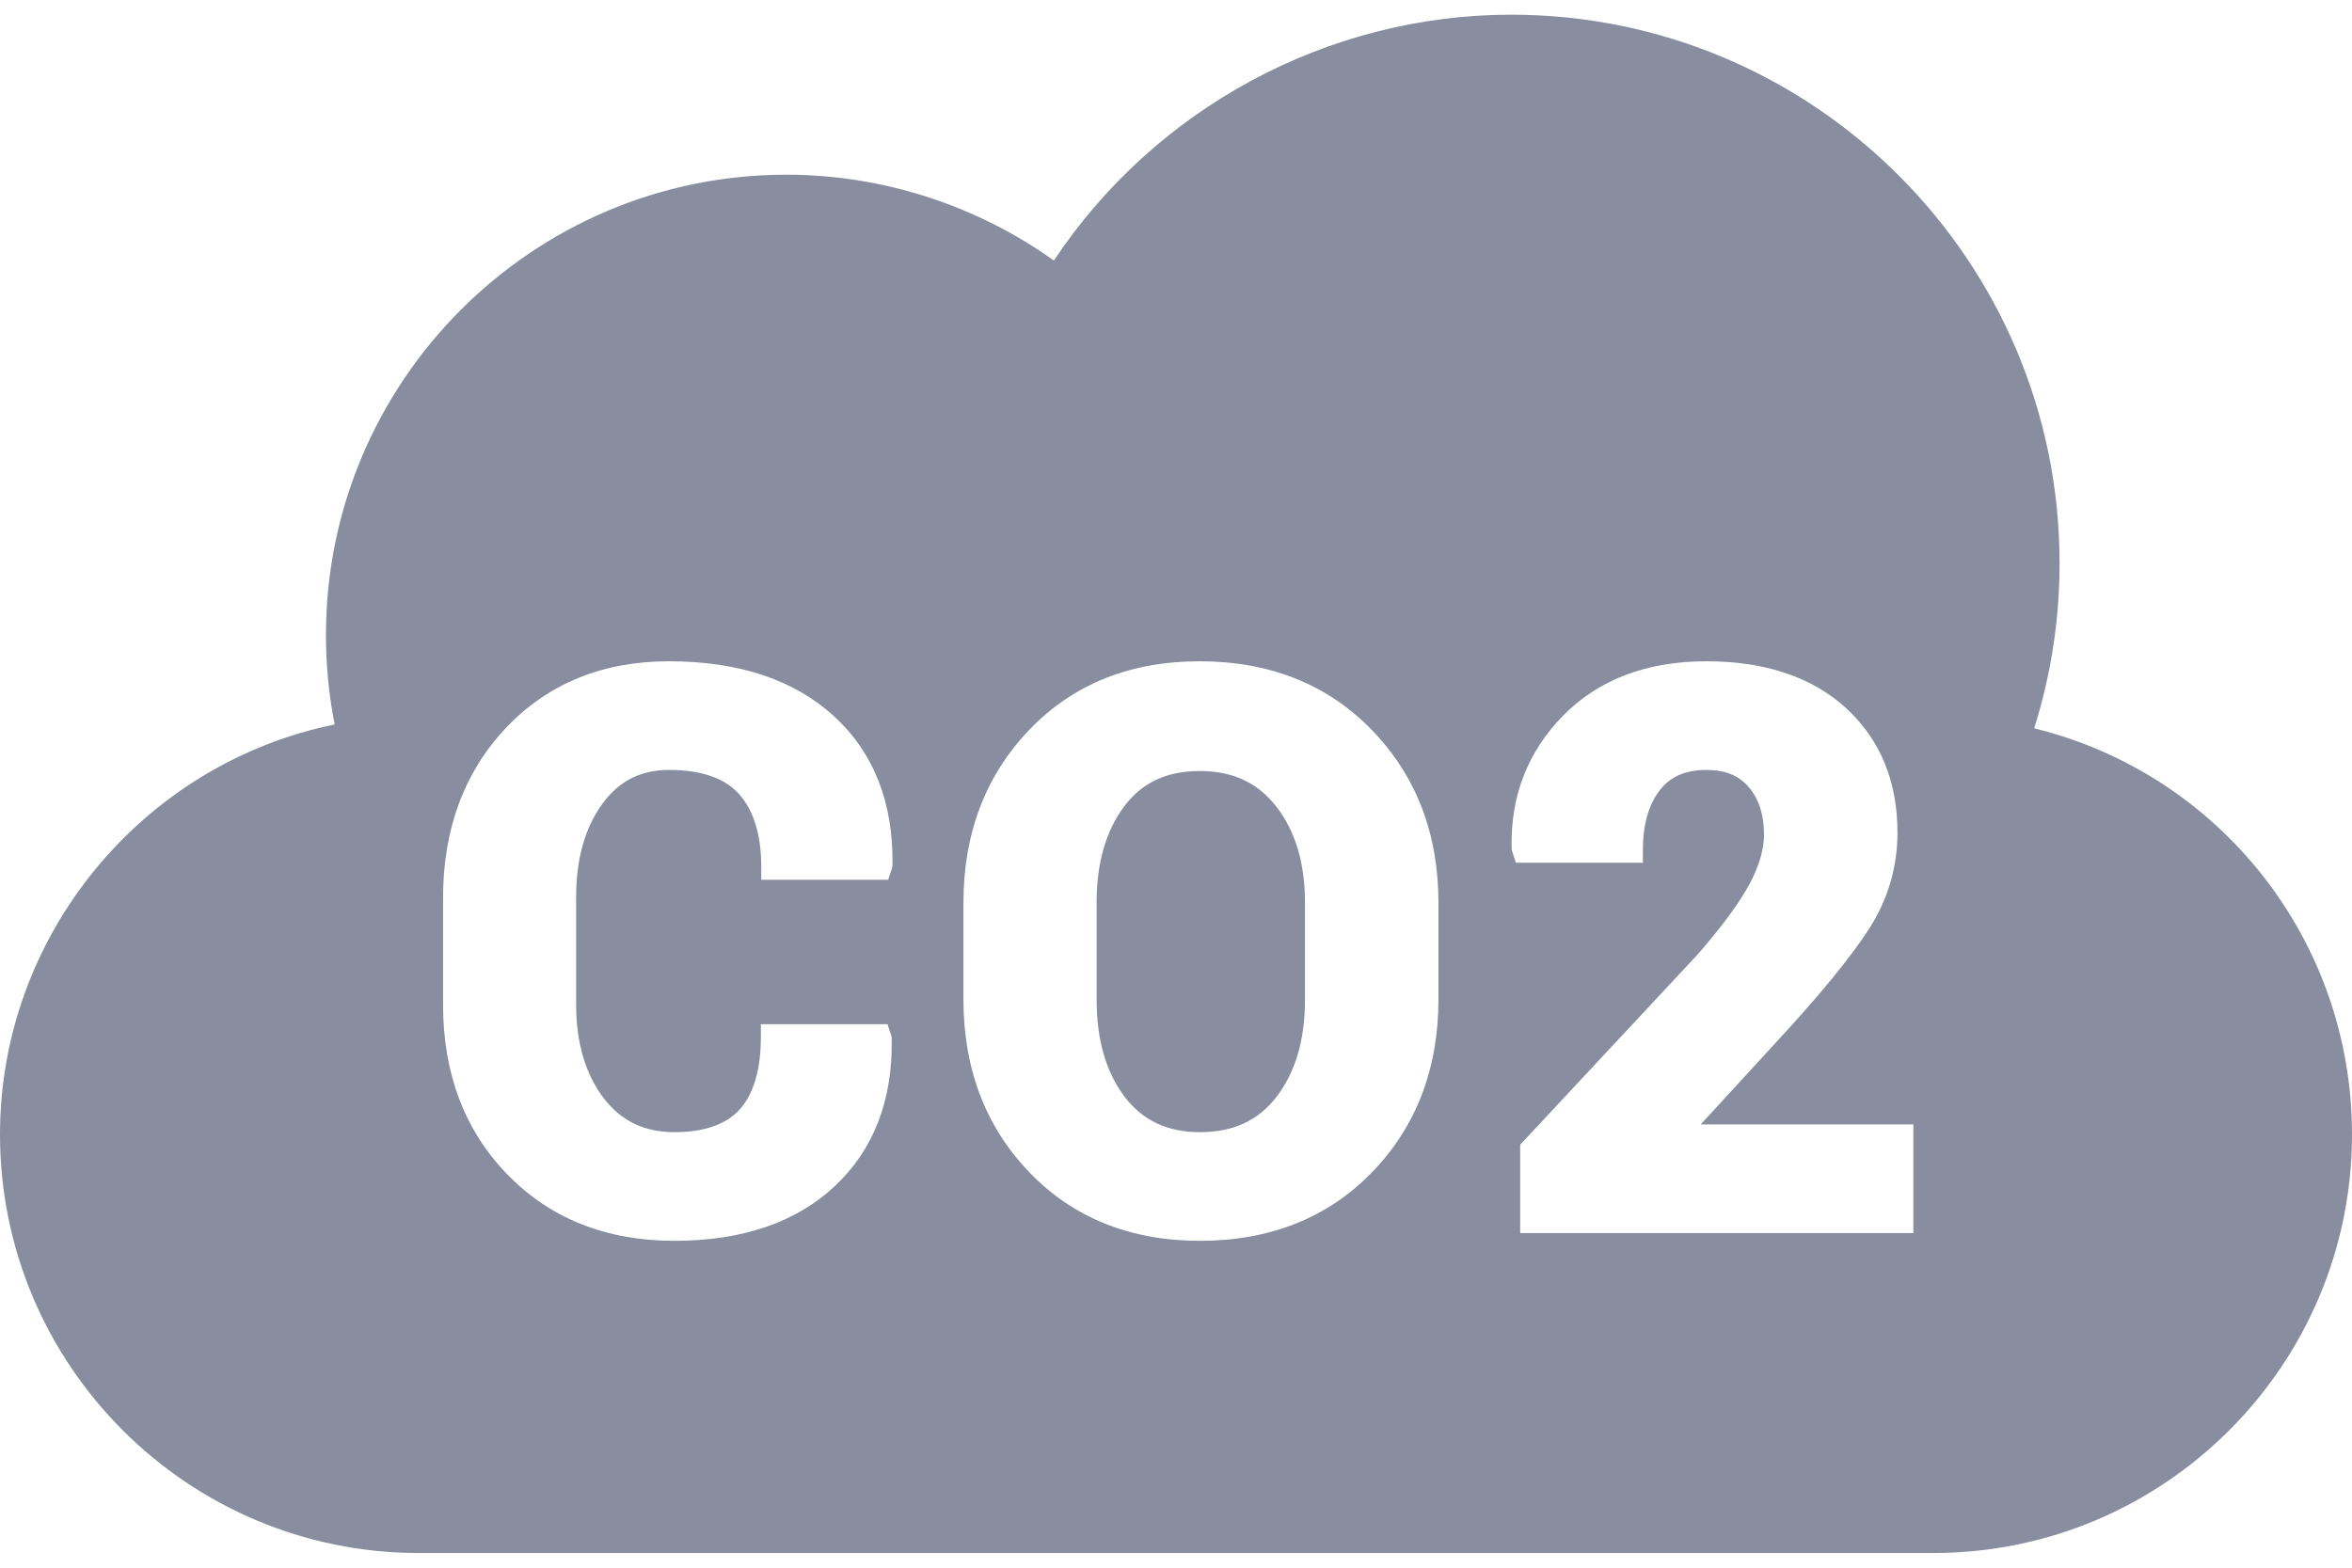 <svg width="24" height="16" viewBox="0 0 24 16" fill="none" xmlns="http://www.w3.org/2000/svg">
<g id="Group">
<path id="Vector" d="M12.245 11.555C12.584 11.555 12.839 11.437 13.026 11.194C13.219 10.943 13.316 10.611 13.316 10.206V9.207C13.316 8.81 13.218 8.482 13.023 8.231C12.833 7.988 12.578 7.869 12.242 7.869C11.906 7.869 11.655 7.986 11.473 8.228C11.285 8.477 11.19 8.807 11.19 9.207V10.206C11.19 10.611 11.286 10.944 11.476 11.194C11.661 11.437 11.912 11.555 12.245 11.555Z" fill="#888EA0"/>
<path id="Vector_2" d="M20.757 7.433C20.929 6.888 21.016 6.322 21.016 5.747C21.016 2.661 18.506 0.15 15.42 0.15C13.548 0.15 11.786 1.105 10.754 2.659C9.961 2.093 9.002 1.783 8.024 1.783C5.434 1.783 3.326 3.891 3.326 6.482C3.326 6.789 3.356 7.095 3.415 7.394C1.45 7.795 0 9.547 0 11.578C0 13.934 1.916 15.85 4.271 15.85H19.729C22.084 15.85 24 13.934 24 11.578C24 9.598 22.653 7.899 20.757 7.433ZM9.106 8.849L9.063 8.979H7.768V8.849C7.768 8.522 7.691 8.271 7.541 8.104C7.394 7.94 7.153 7.858 6.825 7.858C6.537 7.858 6.314 7.972 6.145 8.206C5.968 8.45 5.879 8.769 5.879 9.154V10.252C5.879 10.64 5.973 10.961 6.158 11.205C6.338 11.441 6.574 11.555 6.882 11.555C7.186 11.555 7.411 11.476 7.55 11.321C7.692 11.161 7.764 10.913 7.764 10.582V10.453H9.056L9.099 10.583L9.099 10.603C9.11 11.23 8.914 11.736 8.516 12.108C8.122 12.477 7.572 12.664 6.882 12.664C6.186 12.664 5.613 12.436 5.177 11.986C4.741 11.538 4.521 10.955 4.521 10.254V9.163C4.521 8.465 4.736 7.882 5.16 7.432C5.587 6.979 6.147 6.749 6.825 6.749C7.535 6.749 8.1 6.936 8.506 7.306C8.915 7.679 9.117 8.191 9.107 8.829L9.106 8.849ZM14.678 10.201C14.678 10.907 14.45 11.5 14.001 11.964C13.551 12.428 12.96 12.664 12.245 12.664C11.534 12.664 10.948 12.428 10.502 11.963C10.057 11.5 9.831 10.907 9.831 10.201V9.212C9.831 8.508 10.056 7.916 10.5 7.452C10.945 6.985 11.531 6.749 12.241 6.749C12.957 6.749 13.548 6.985 13.999 7.451C14.45 7.916 14.678 8.508 14.678 9.212V10.201ZM19.524 12.585H15.512V11.683L17.325 9.739C17.571 9.456 17.75 9.214 17.853 9.021C17.951 8.838 18 8.668 18 8.517C18 8.315 17.949 8.157 17.844 8.033C17.744 7.915 17.603 7.858 17.412 7.858C17.199 7.858 17.043 7.926 16.936 8.066C16.822 8.214 16.764 8.419 16.764 8.676V8.805H15.469L15.426 8.676L15.425 8.656C15.412 8.126 15.589 7.671 15.951 7.303C16.314 6.935 16.805 6.749 17.412 6.749C18.009 6.749 18.488 6.909 18.834 7.224C19.184 7.543 19.362 7.972 19.362 8.498C19.362 8.854 19.262 9.187 19.067 9.488C18.881 9.774 18.573 10.151 18.149 10.61L17.354 11.476H19.524V12.585H19.524Z" fill="#888EA0"/>
</g>
</svg>
